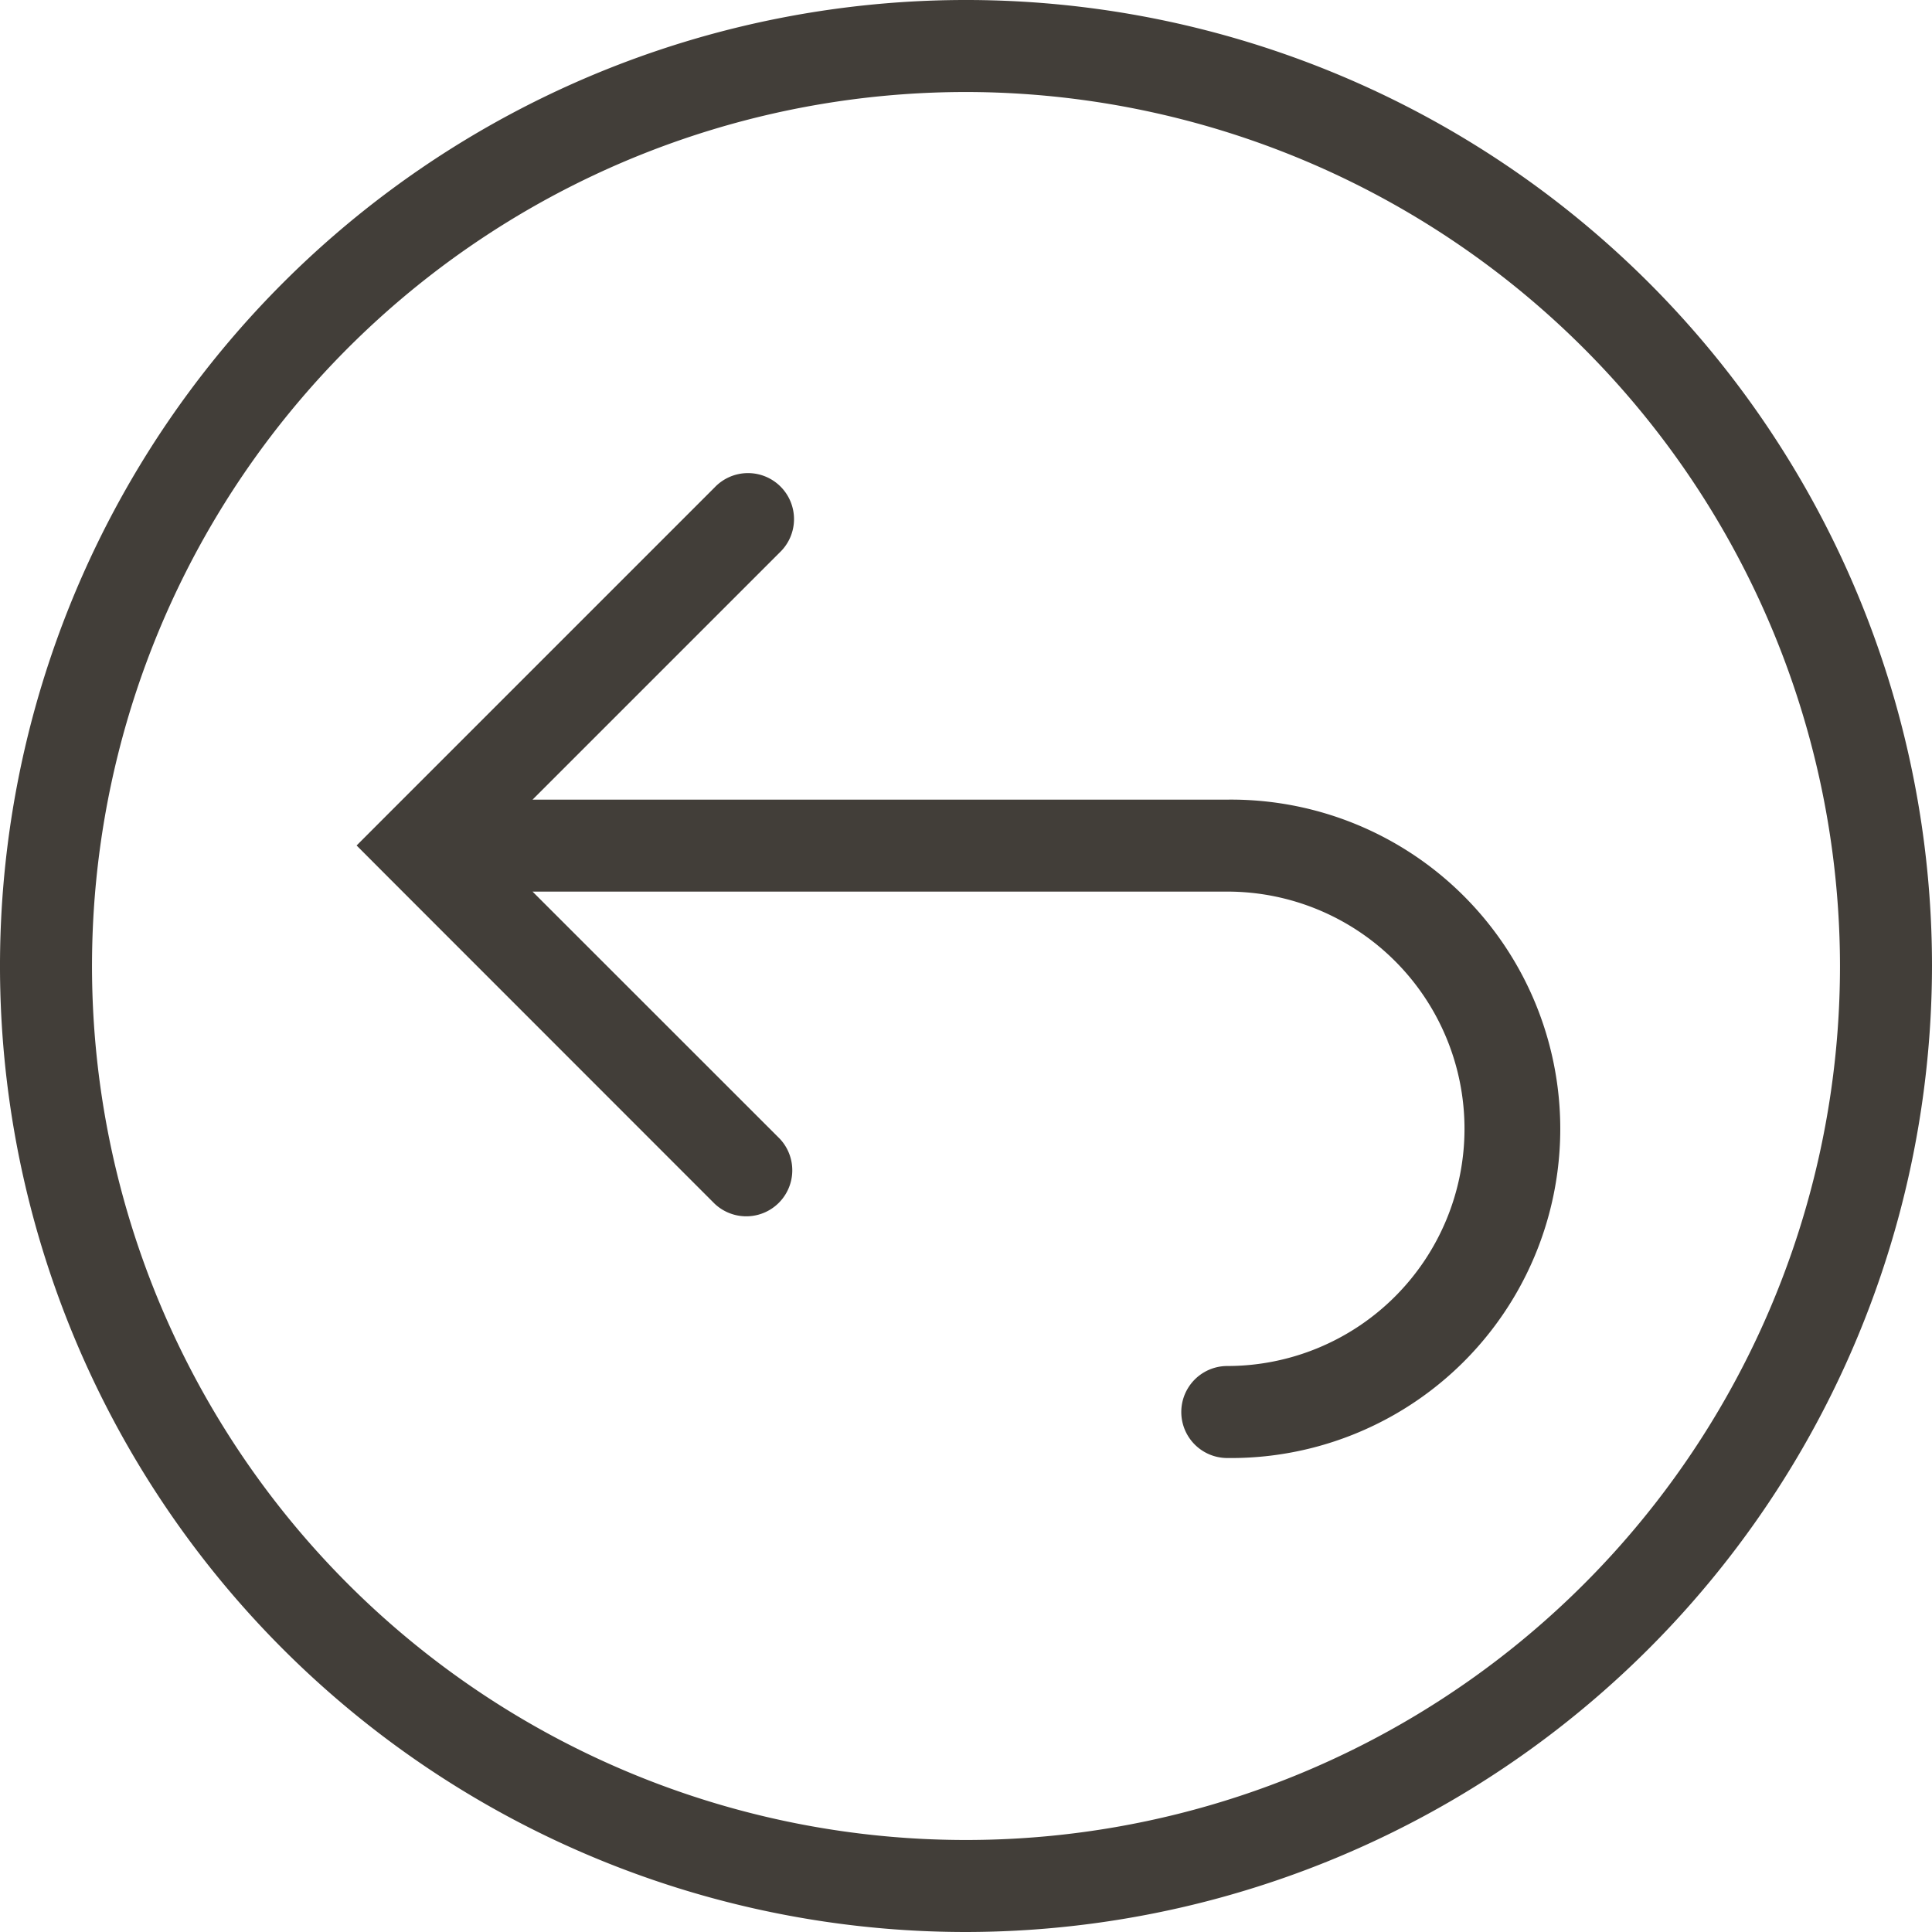 <svg xmlns="http://www.w3.org/2000/svg" width="45" height="45"><defs><clipPath id="a"><path fill="#423e39" d="M0 0h45v45H0z"/></clipPath></defs><g><g transform="translate(0 -.001)" clip-path="url(#a)" fill="#423e39"><path d="M28.586 18.626H12.404l5.756-5.756a1.072 1.072 0 10-1.516-1.515l-7.582 7.582-.756.757.756.758 7.582 7.585a1.072 1.072 0 001.516-1.515l-5.756-5.754h16.182a5.525 5.525 0 110 11.05 1.071 1.071 0 000 2.143 7.668 7.668 0 100-15.335"/><path d="M22.5 45.001a22.5 22.5 0 1122.5-22.5 22.526 22.526 0 01-22.5 22.5m0-42.857a20.357 20.357 0 1020.357 20.357A20.38 20.38 0 0022.5 2.144"/></g></g></svg>